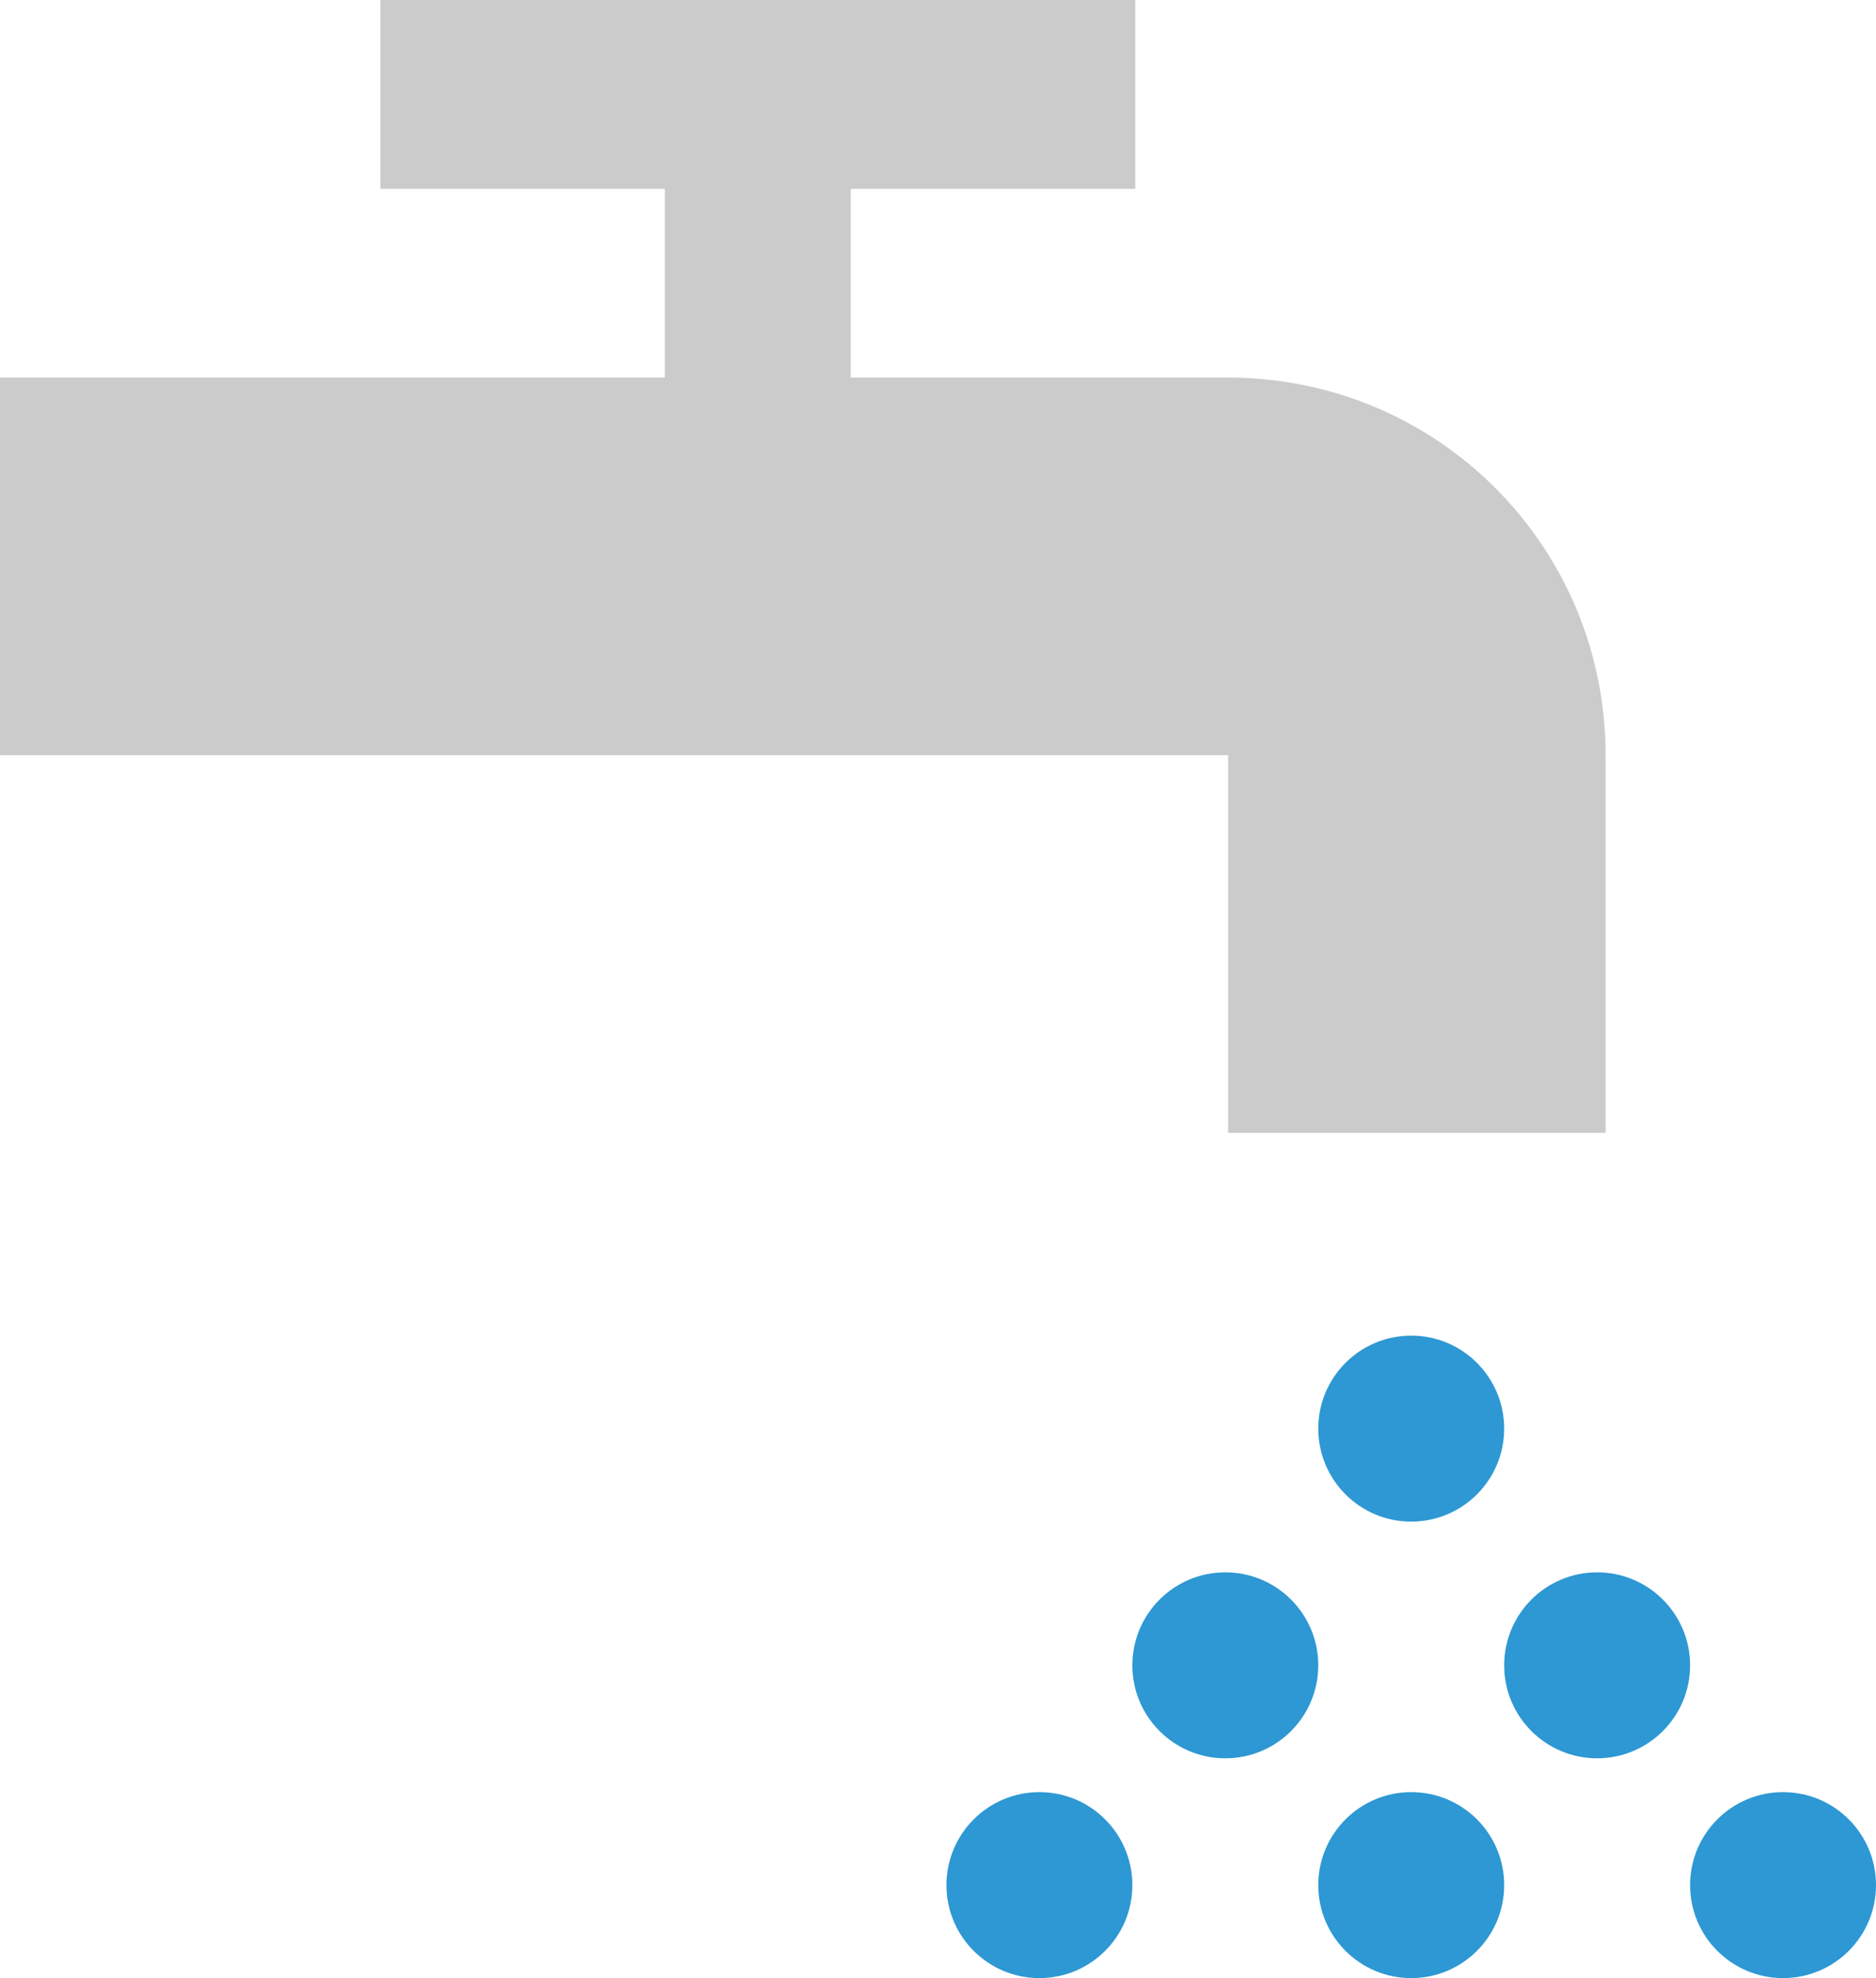 <?xml version="1.0" encoding="UTF-8"?>
<svg width="111px" height="117px" viewBox="0 0 111 117" version="1.1" xmlns="http://www.w3.org/2000/svg" xmlns:xlink="http://www.w3.org/1999/xlink">
    <!-- Generator: Sketch 63.1 (92452) - https://sketch.com -->
    <title>Water-tap-01</title>
    <desc>Created with Sketch.</desc>
    <g id="Page-1" stroke="none" stroke-width="1" fill="none" fill-rule="evenodd">
        <g id="Water-tap-01" fill-rule="nonzero">
            <path d="M72.667,67 L95,67 L95,44.667 C95,32.297 85.036,22.333 72.667,22.333 L50.335,22.333 L50.335,11.167 L67.17,11.167 L67.17,0 L22.505,0 L22.505,11.167 L39.34,11.167 L39.34,22.333 L0,22.333 L0,44.667 L72.667,44.667 L72.667,67 Z" id="XMLID_3_" class="valve_off_grey" fill="#CBCBCB"></path>
            <circle id="XMLID_4_" class="valve_off_hidden" fill="#2D98D3" cx="83.5" cy="84.5" r="5.5"></circle>
            <circle id="XMLID_5_" class="valve_off_hidden" fill="#2D98D3" cx="72.5" cy="98.5" r="5.5"></circle>
            <circle id="XMLID_6_" class="valve_off_hidden" fill="#2D98D3" cx="94.5" cy="98.5" r="5.5"></circle>
            <circle id="XMLID_7_" class="valve_off_hidden" fill="#2D98D3" cx="83.5" cy="111.5" r="5.5"></circle>
            <circle id="XMLID_8_" class="valve_off_hidden" fill="#2D98D3" cx="61.5" cy="111.5" r="5.5"></circle>
            <circle id="XMLID_9_" class="valve_off_hidden" fill="#2D98D3" cx="105.5" cy="111.5" r="5.5"></circle>
        </g>
    </g>
</svg>